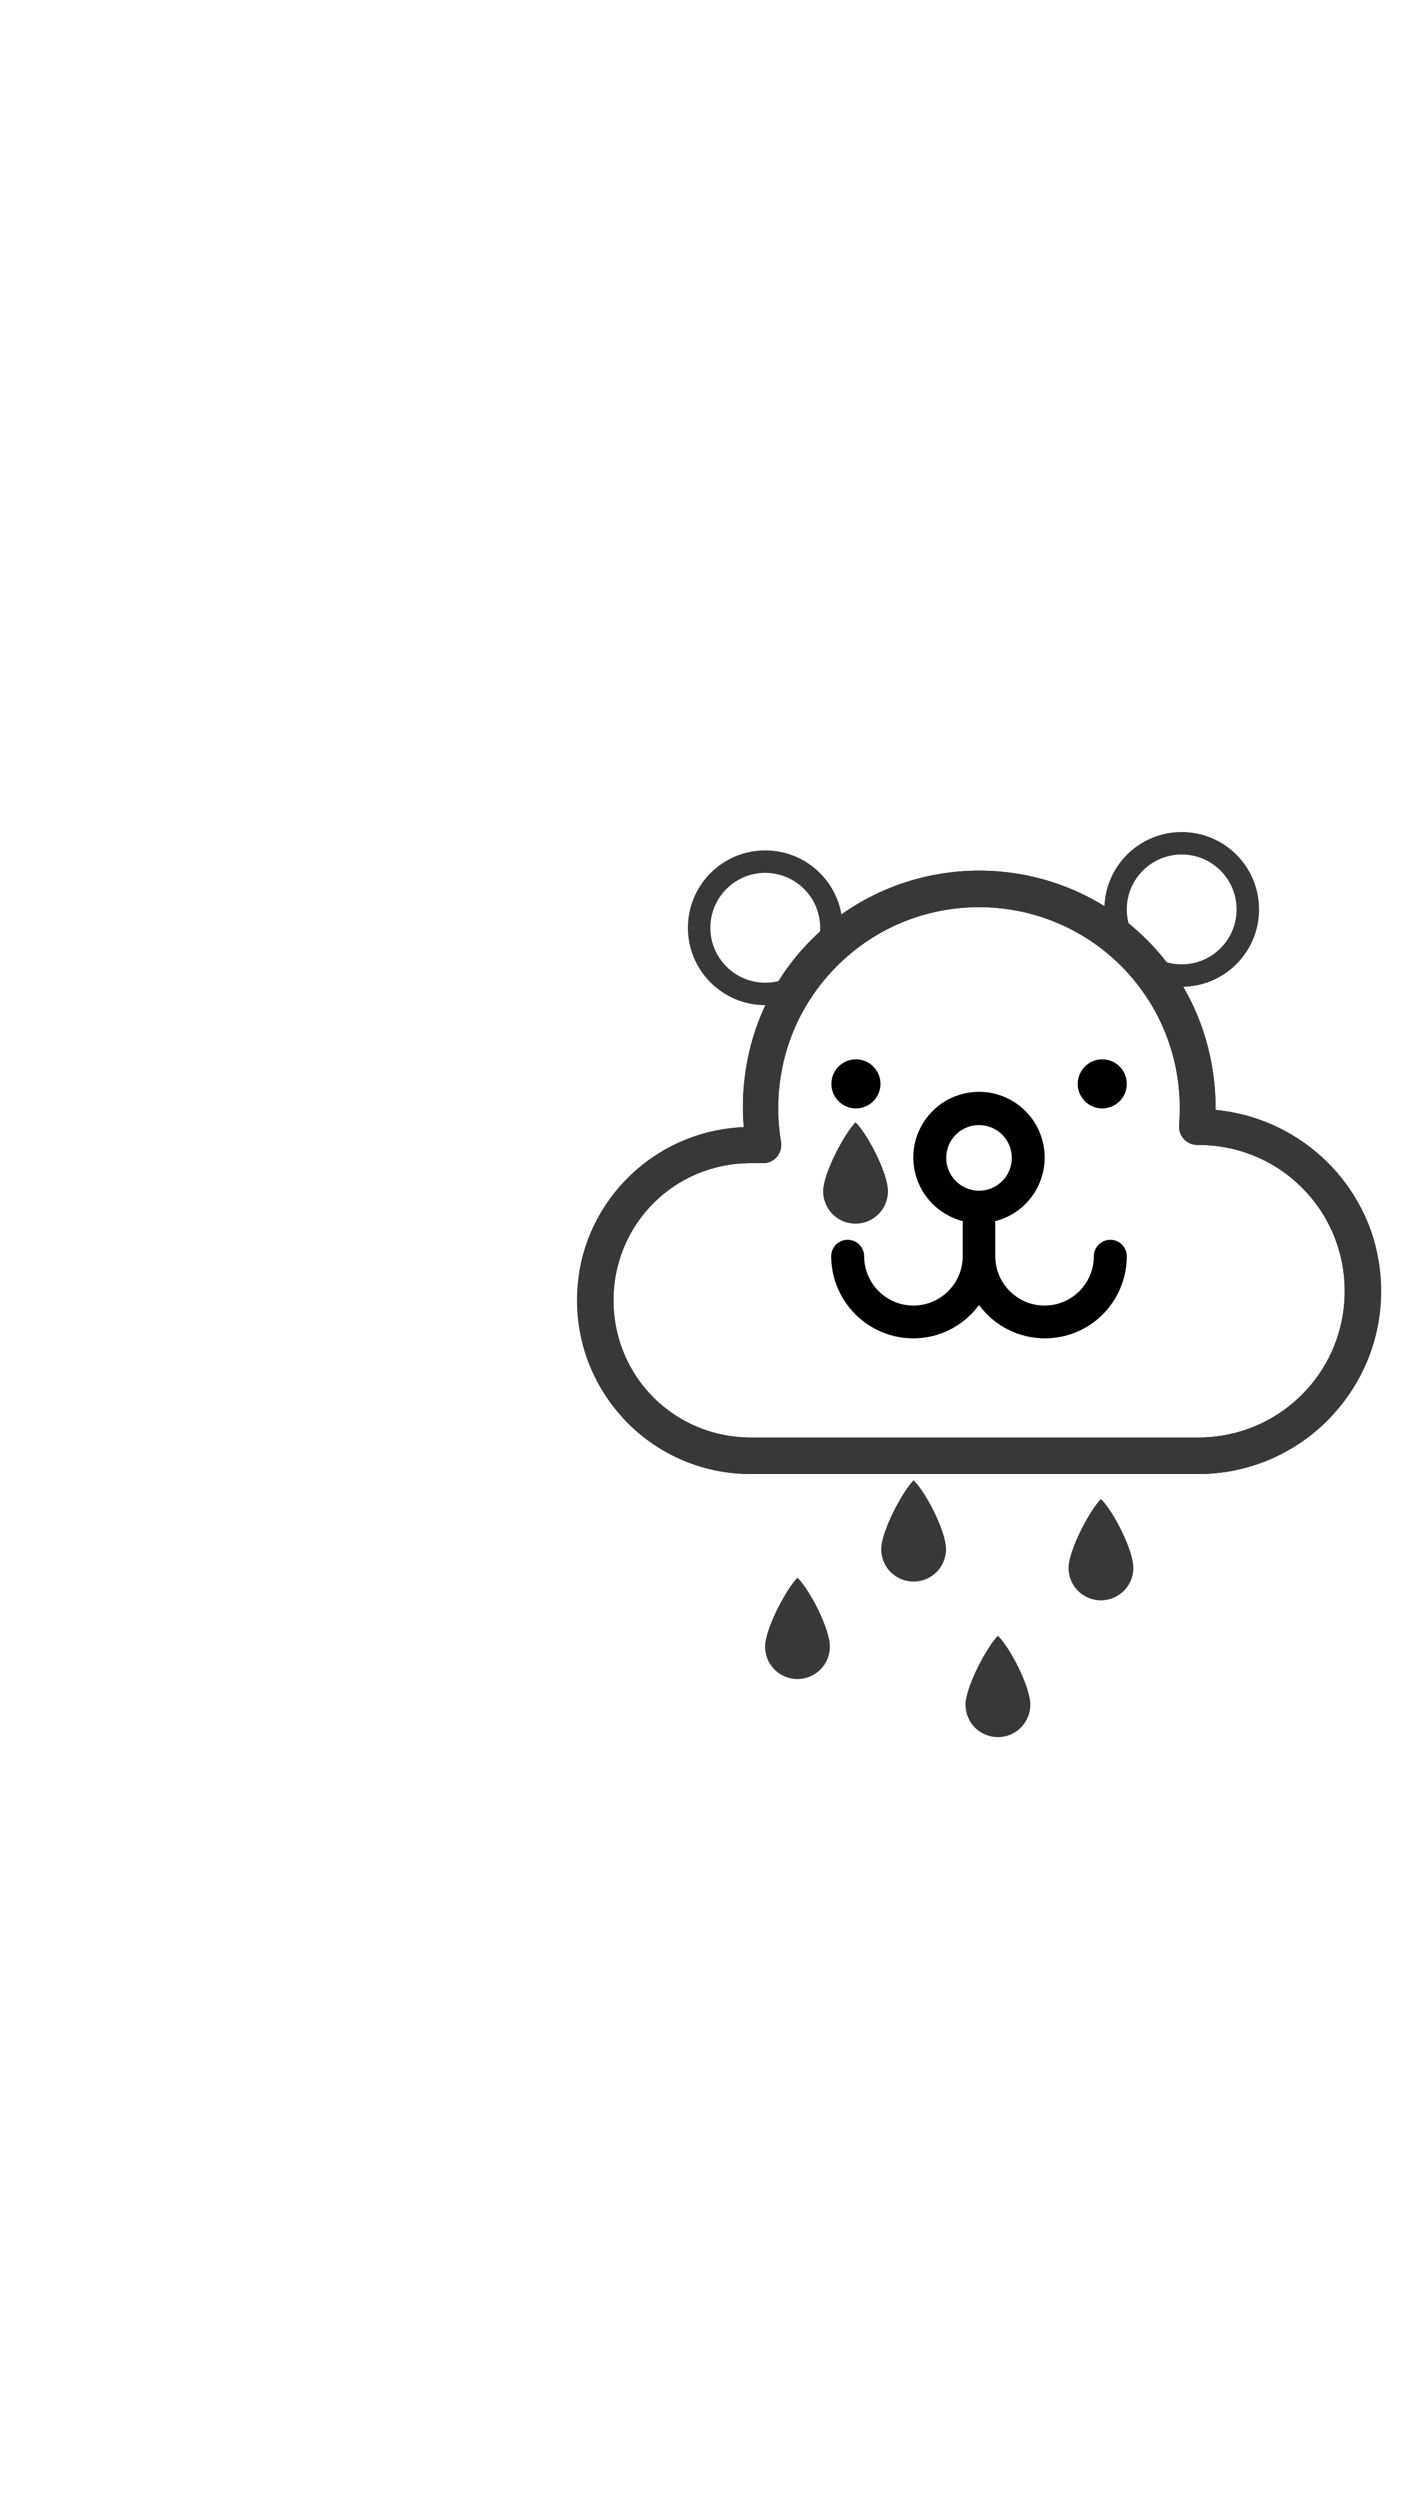 <?xml version="1.0" encoding="utf-8"?>
<!-- Generator: Adobe Illustrator 23.0.3, SVG Export Plug-In . SVG Version: 6.00 Build 0)  -->
<svg version="1.1" id="Layer_1" xmlns="http://www.w3.org/2000/svg" xmlns:xlink="http://www.w3.org/1999/xlink" x="0px" y="0px"
	 viewBox="0 0 750 1334" style="enable-background:new 0 0 750 1334;" xml:space="preserve">
<style type="text/css">
	.st0{clip-path:url(#SVGID_2_);fill:#383838;}
	.st1{fill:none;stroke:#383838;stroke-width:12;stroke-miterlimit:10;}
	.st2{fill:#383838;}
</style>
<g>
	<defs>
		<path id="SVGID_1_" d="M522.7,464.6c32.4,0,64.9,12.3,89.6,37c25,25,36.8,57.9,36.6,90.7c49.4,4.7,88.4,46,88.4,96.7
			c0,53.8-43.8,97.6-97.6,97.6h-239c-51.2,0-92.7-41.5-92.7-92.7c0-49.9,39.6-90.4,89-92.4c-2.9-35.8,8.7-72.5,36-99.9
			C457.7,477,490.2,464.6,522.7,464.6z M522.7,484.1c-27.5,0-54.9,10.4-75.9,31.4c-25.6,25.6-35.4,60.7-29.9,93.8
			c0.9,5.3-2.6,10.4-7.9,11.3c-0.6,0.1-1.1,0.1-1.7,0.1h-6.6c-40.7,0-73.2,32.5-73.2,73.2c0,40.7,32.5,73.2,73.2,73.2h239
			c43.2,0,78.1-34.8,78.1-78.1S683,611,639.7,611c-0.2,0-0.4,0-0.5,0c-5.4,0-9.8-4.3-9.8-9.7c0-0.3,0-0.6,0-1
			c2.5-30.4-7.7-61.5-30.9-84.8C577.6,494.6,550.1,484.1,522.7,484.1L522.7,484.1z"/>
	</defs>
	<use xlink:href="#SVGID_1_"  style="overflow:visible;fill:#383838;"/>
	<clipPath id="SVGID_2_">
		<use xlink:href="#SVGID_1_"  style="overflow:visible;"/>
	</clipPath>
	<ellipse class="st0" cx="521.3" cy="654.8" rx="213.3" ry="219.3"/>
</g>
<circle cx="588.4" cy="578.4" r="13.1"/>
<circle cx="456.9" cy="578.4" r="13.1"/>
<path d="M487.6,714.2c13.8,0,26.8-6.6,35-17.8c14.3,19.4,41.6,23.6,61.1,9.3c11.2-8.3,17.8-21.4,17.8-35.3c0-4.8-3.9-8.8-8.8-8.8
	c-4.8,0-8.8,3.9-8.8,8.8c0,14.5-11.8,26.3-26.3,26.3c-14.5,0-26.3-11.8-26.3-26.3v-17.5c0-0.4-0.1-0.8-0.2-1.2
	c18.8-4.7,30.2-23.7,25.5-42.5c-4.7-18.8-23.7-30.2-42.5-25.5c-18.8,4.7-30.2,23.7-25.5,42.5c3.1,12.5,12.9,22.3,25.5,25.5
	c-0.1,0.4-0.2,0.8-0.2,1.2v17.5c0,14.5-11.8,26.3-26.3,26.3c-14.5,0-26.3-11.8-26.3-26.3c0-4.8-3.9-8.8-8.8-8.8s-8.8,3.9-8.8,8.8
	C443.8,694.6,463.4,714.2,487.6,714.2z M505.1,617.9c0-9.7,7.8-17.5,17.5-17.5s17.5,7.8,17.5,17.5s-7.8,17.5-17.5,17.5
	S505.1,627.5,505.1,617.9z"/>
<circle class="st1" cx="408.5" cy="495.1" r="35.3"/>
<circle class="st1" cx="630.8" cy="485.3" r="35.3"/>
<circle cx="833.5" cy="497.4" r="2.5"/>
<path class="st2" d="M474,635.7c0,9.5-7.7,17.3-17.3,17.3s-17.3-7.7-17.3-17.3c0-9.5,11.3-30.8,17.3-36.8
	C463.4,605.5,474,626.2,474,635.7z"/>
<path class="st2" d="M443,878.7c0,9.5-7.7,17.3-17.3,17.3s-17.3-7.7-17.3-17.3c0-9.5,11.3-30.8,17.3-36.8
	C432.4,848.5,443,869.2,443,878.7z"/>
<path class="st2" d="M505,826.7c0,9.5-7.7,17.3-17.3,17.3s-17.3-7.7-17.3-17.3c0-9.5,11.3-30.8,17.3-36.8
	C494.4,796.5,505,817.2,505,826.7z"/>
<path class="st2" d="M550,909.7c0,9.5-7.7,17.3-17.3,17.3s-17.3-7.7-17.3-17.3c0-9.5,11.3-30.8,17.3-36.8
	C539.4,879.5,550,900.2,550,909.7z"/>
<path class="st2" d="M605,836.7c0,9.5-7.7,17.3-17.3,17.3s-17.3-7.7-17.3-17.3c0-9.5,11.3-30.8,17.3-36.8
	C594.4,806.5,605,827.2,605,836.7z"/>
</svg>
